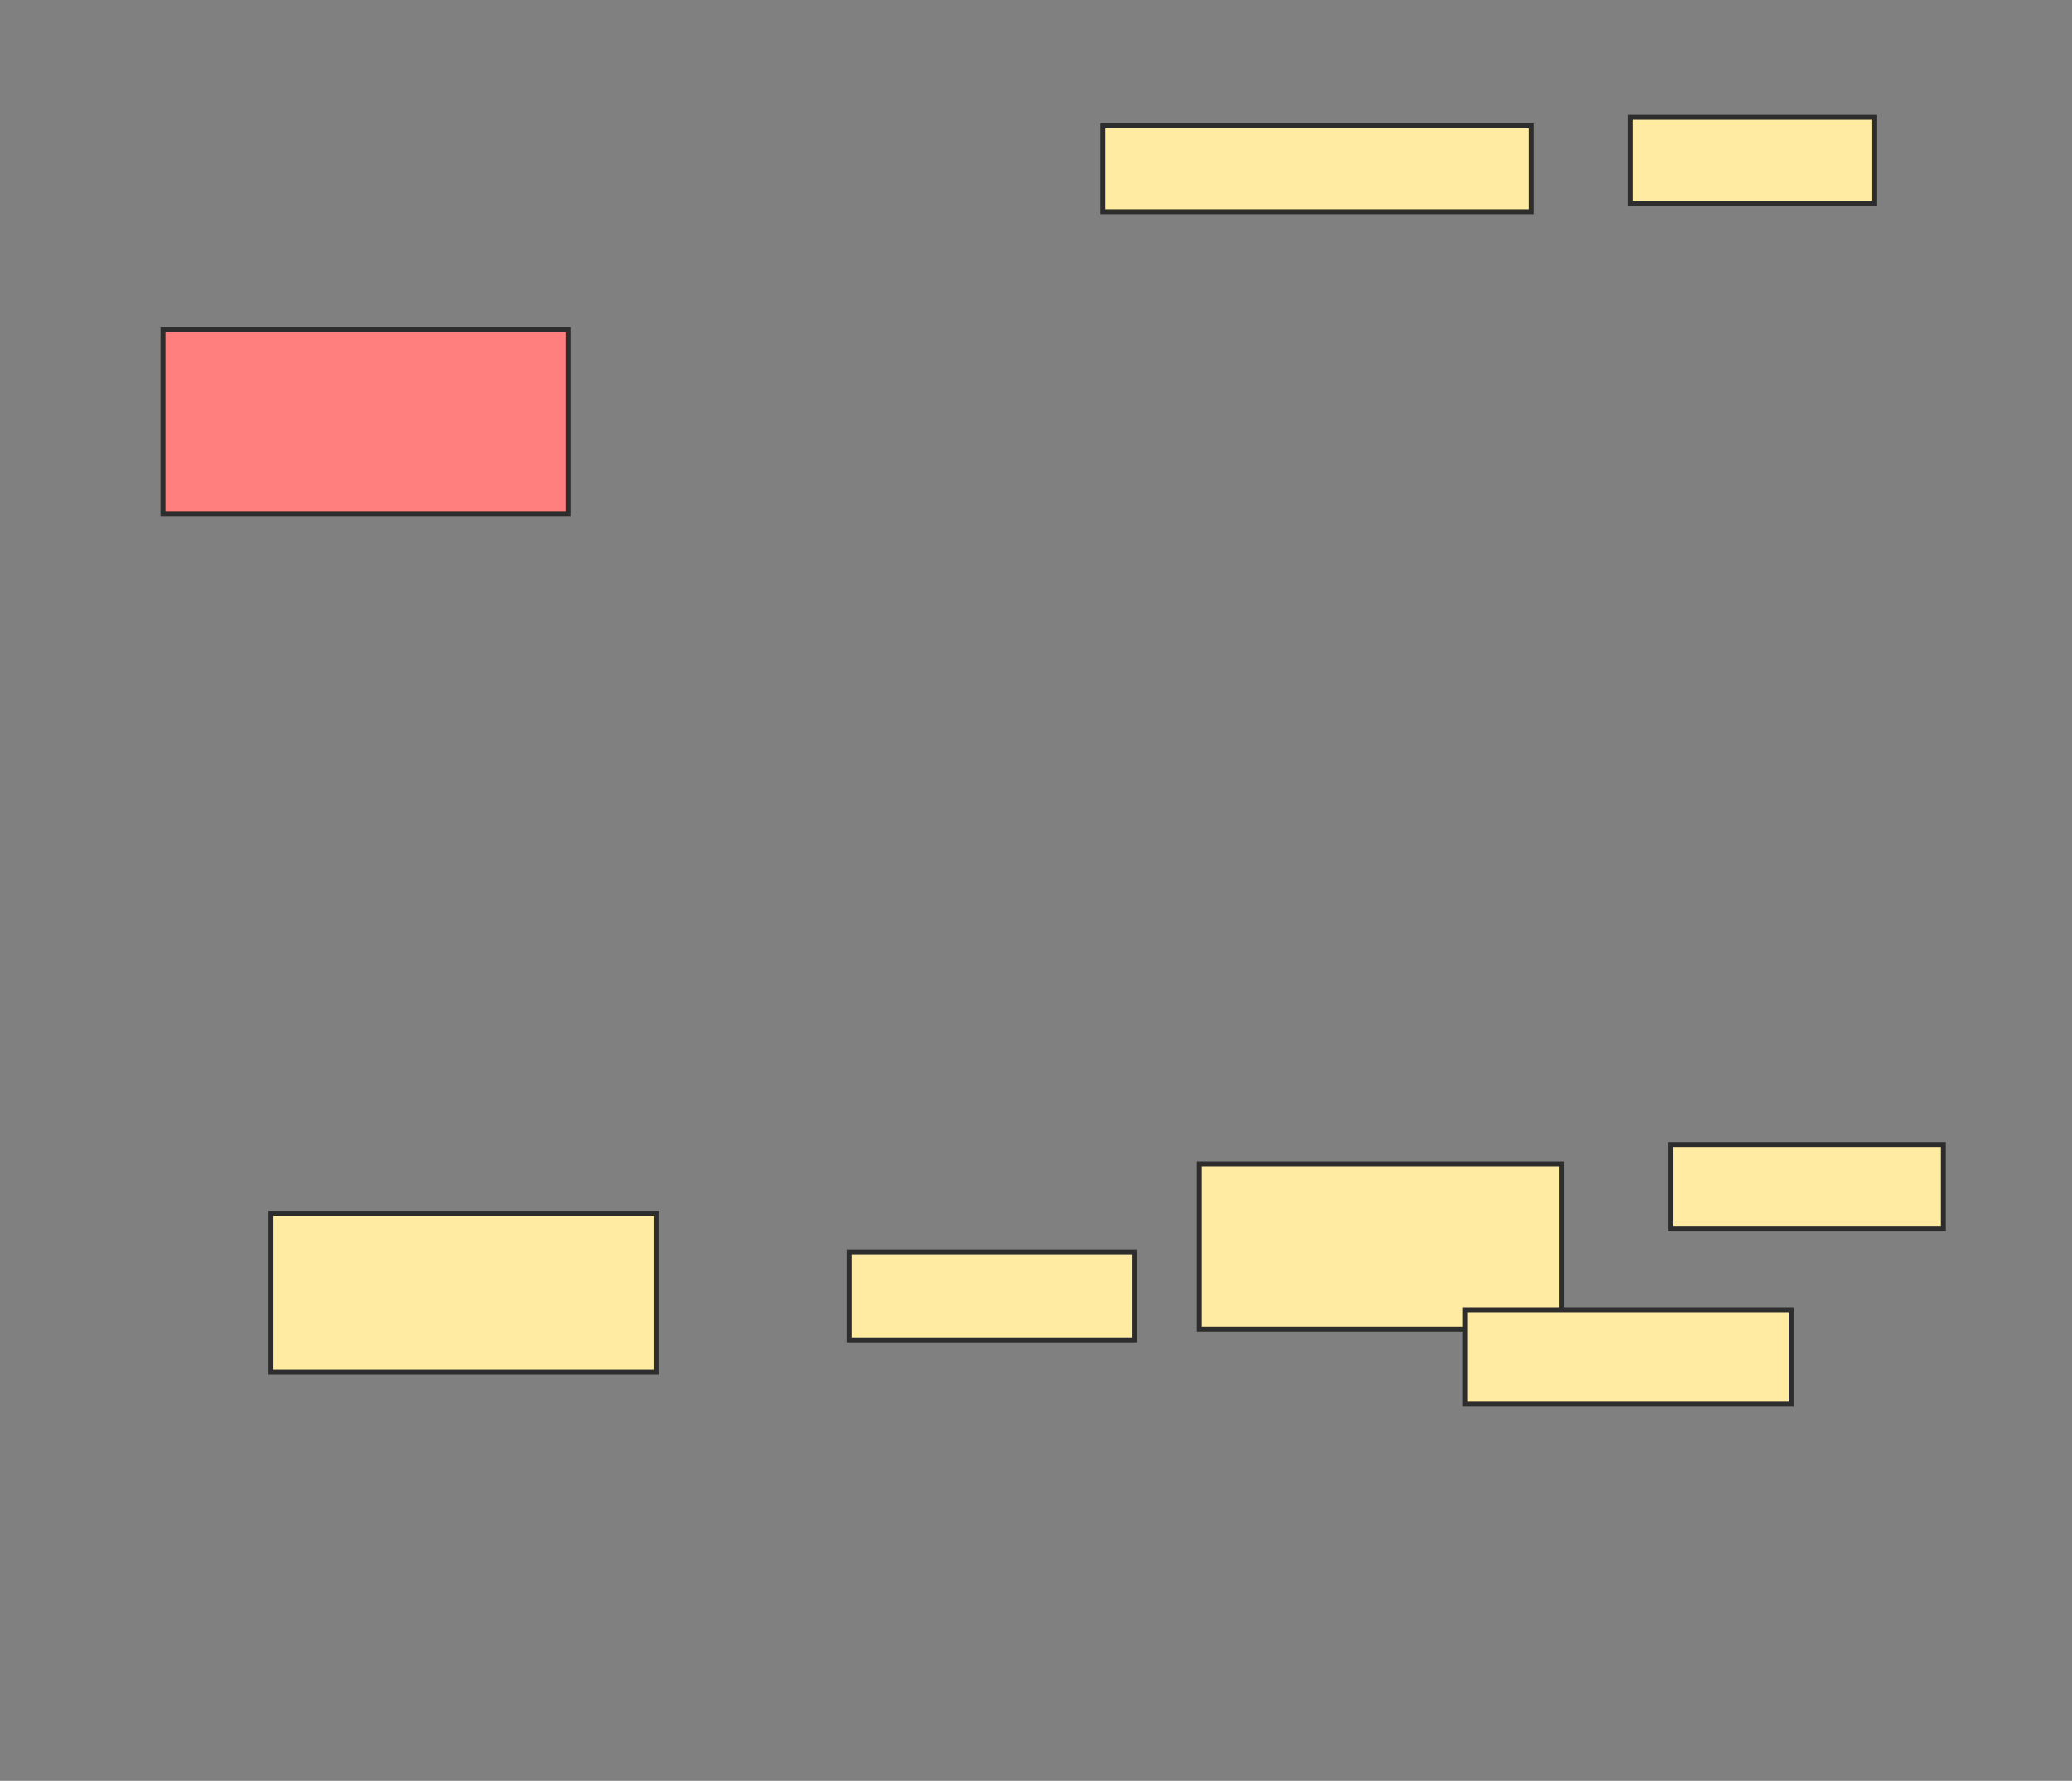 <svg xmlns="http://www.w3.org/2000/svg" width="420" height="361">
 <rect width="100%" height="100%" fill="#808080" stroke="none"/>
 <!-- Created with Image Occlusion Enhanced -->
 <g>
  <title>Labels</title>
 </g>
 <g>
  <title>Masks</title>
  <rect id="1ac3b665cebf4b8d9c57c1700444ed28-ao-1" height="37.391" width="82.174" y="66.826" x="33.043" stroke="#2D2D2D" fill="#FF7E7E" class="qshape"/>
  <rect id="1ac3b665cebf4b8d9c57c1700444ed28-ao-2" height="17.391" width="86.957" y="25.522" x="223.478" stroke="#2D2D2D" fill="#FFEBA2"/>
  <rect id="1ac3b665cebf4b8d9c57c1700444ed28-ao-3" height="17.391" width="49.565" y="23.783" x="330.435" stroke="#2D2D2D" fill="#FFEBA2"/>
  <rect id="1ac3b665cebf4b8d9c57c1700444ed28-ao-4" height="32.174" width="78.261" y="245.957" x="54.783" stroke="#2D2D2D" fill="#FFEBA2"/>
  <rect id="1ac3b665cebf4b8d9c57c1700444ed28-ao-5" height="17.826" width="57.826" y="253.783" x="172.174" stroke="#2D2D2D" fill="#FFEBA2"/>
  <rect id="1ac3b665cebf4b8d9c57c1700444ed28-ao-6" height="33.478" width="73.478" y="235.957" x="243.043" stroke="#2D2D2D" fill="#FFEBA2"/>
  <rect id="1ac3b665cebf4b8d9c57c1700444ed28-ao-7" height="16.957" width="55.217" y="232.043" x="338.696" stroke="#2D2D2D" fill="#FFEBA2"/>
  <rect id="1ac3b665cebf4b8d9c57c1700444ed28-ao-8" height="19.13" width="66.087" y="265.522" x="296.957" stroke="#2D2D2D" fill="#FFEBA2"/>
 </g>
</svg>